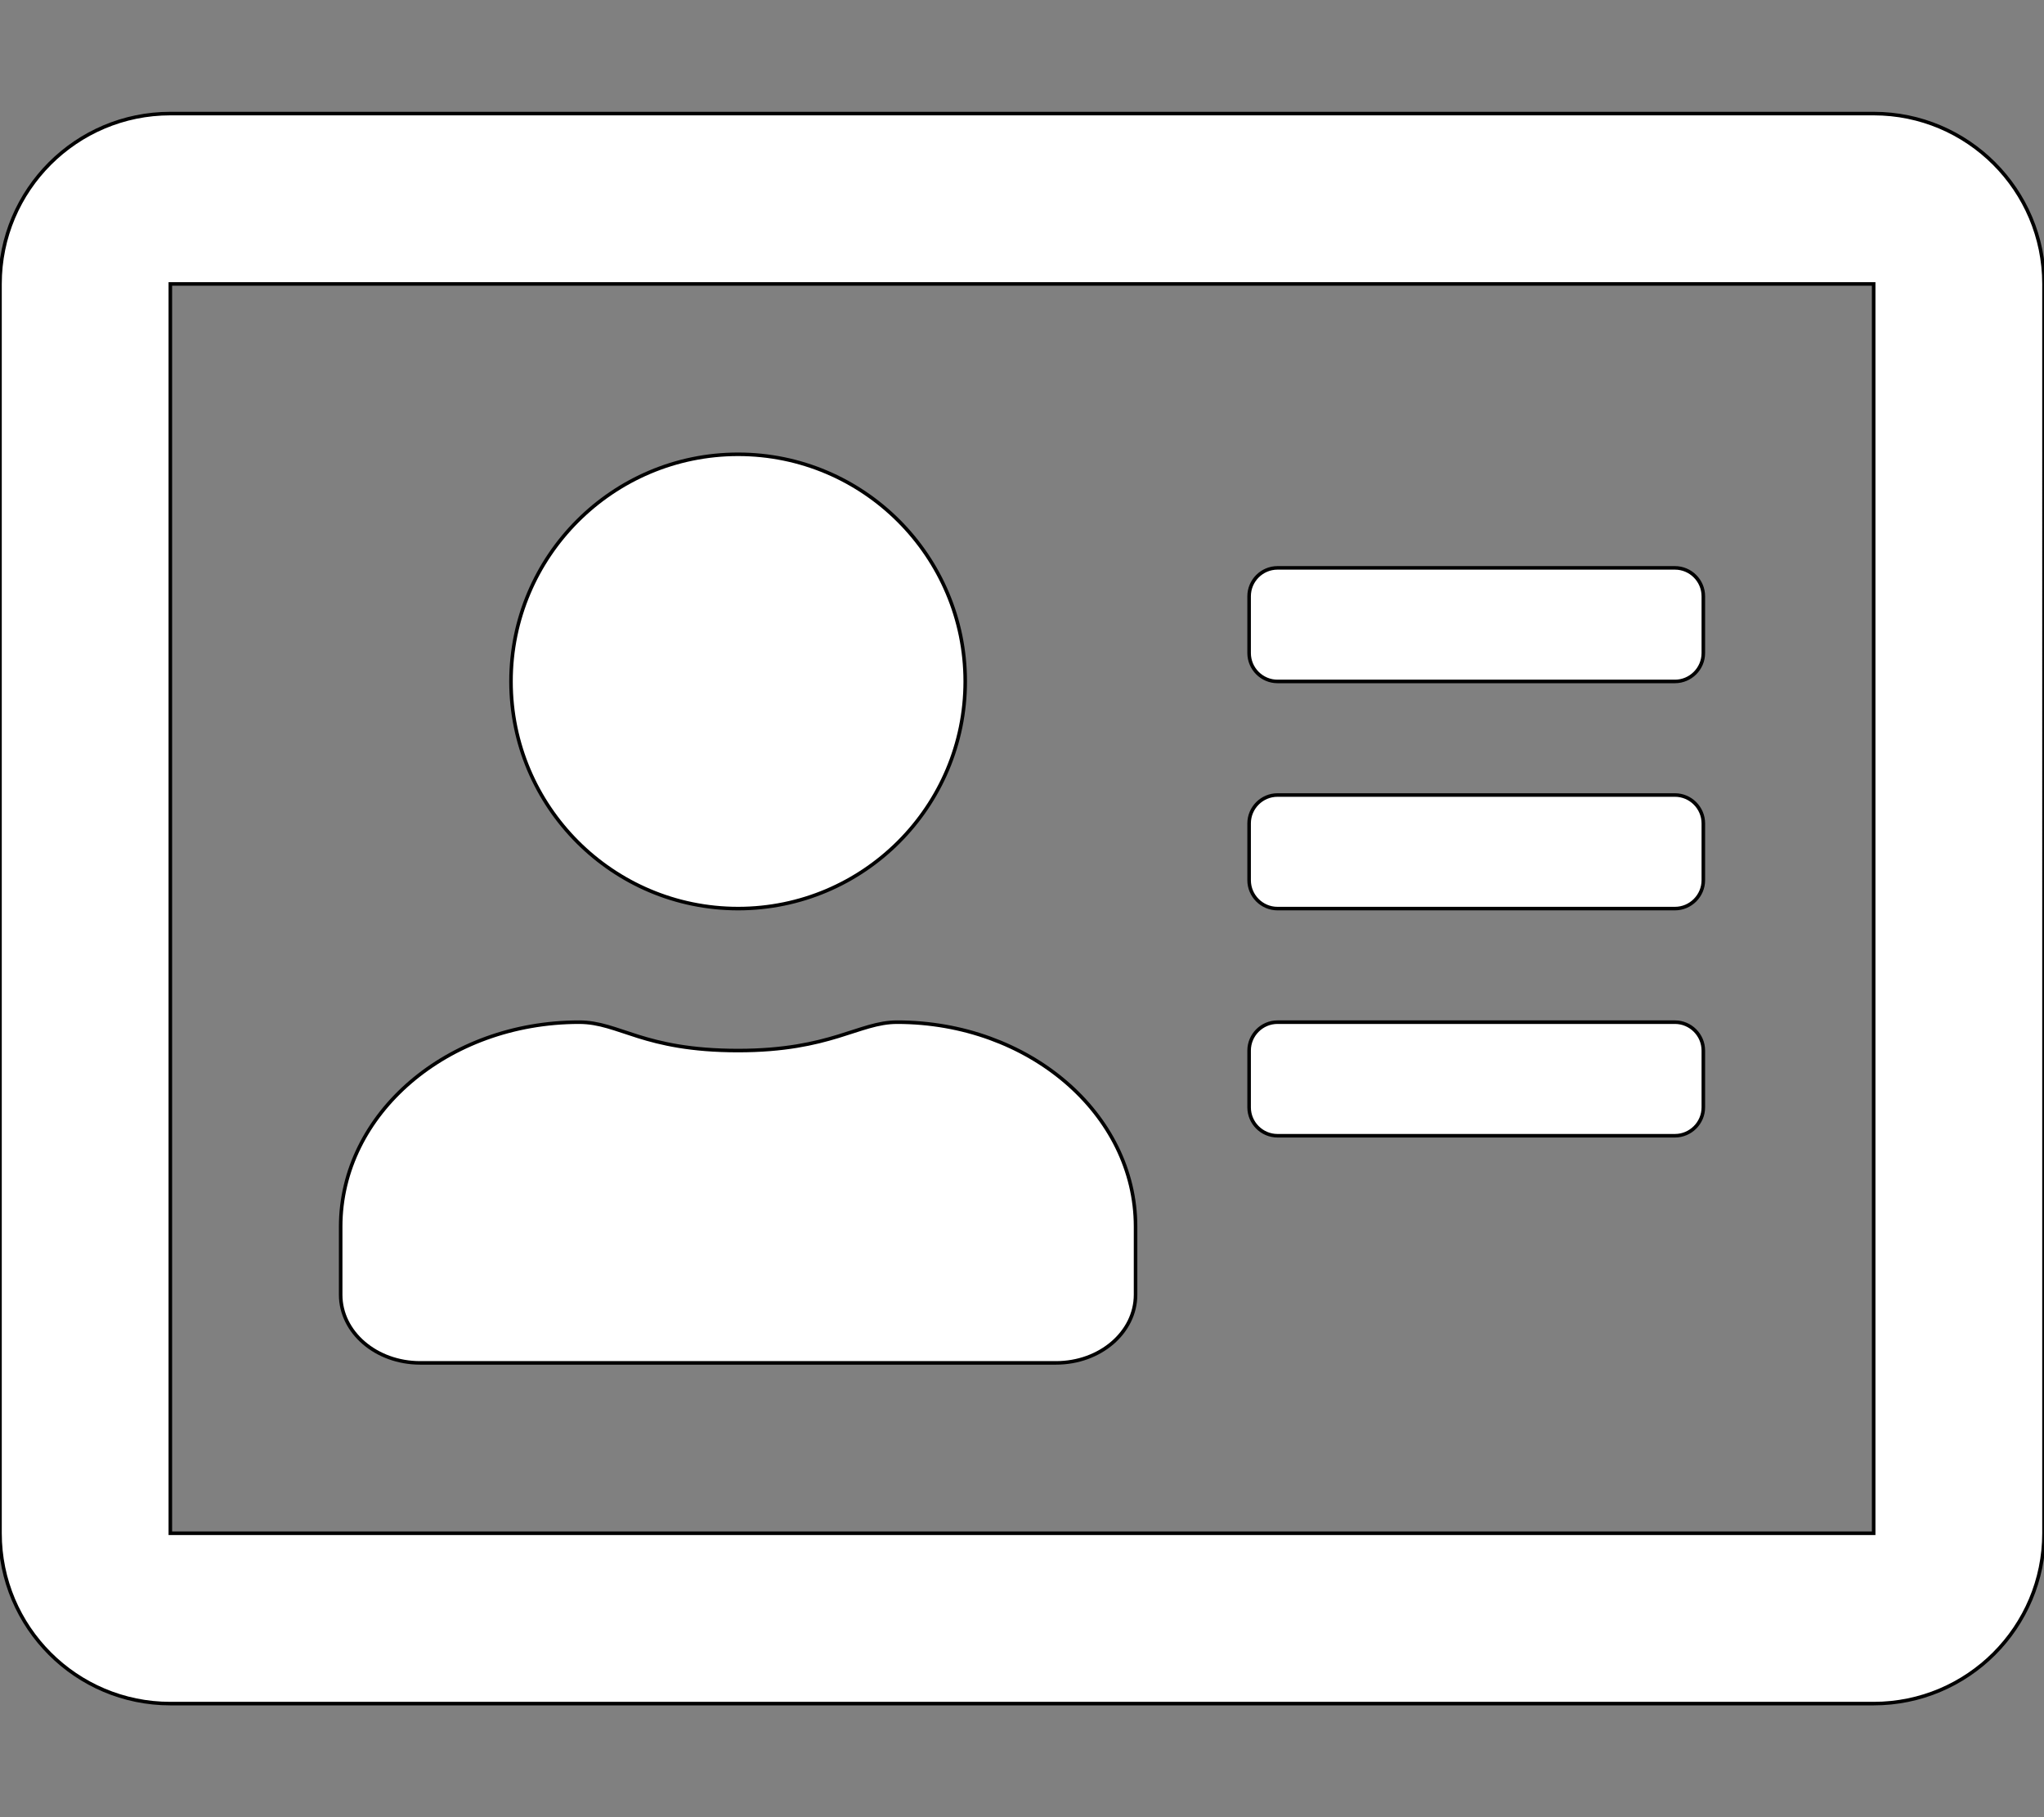 <?xml version="1.0" encoding="utf-8"?>
<!-- Generator: Adobe Illustrator 24.1.1, SVG Export Plug-In . SVG Version: 6.00 Build 0)  -->
<svg version="1.1" id="Capa_1" focusable="false" xmlns="http://www.w3.org/2000/svg" xmlns:xlink="http://www.w3.org/1999/xlink"
	 x="0px" y="0px" viewBox="0 0 576 512" style="enable-background:new 0 0 576 512;" xml:space="preserve">
<rect x="0" y="0" width="576" height="512" fill="#808080" stroke="none"/>
<style type="text/css">
	.st0{fill:#FFFFFF;stroke:#000000;stroke-miterlimit:10;}
</style>
<path class="st0" d="M528,32H48C21.5,32,0,53.5,0,80v352c0,26.5,21.5,48,48,48h480c26.5,0,48-21.5,48-48V80
	C576,53.5,554.5,32,528,32z M528,432H48V80h480V432z M208,256c35.3,0,64-28.7,64-64s-28.7-64-64-64s-64,28.7-64,64
	S172.7,256,208,256z M118.4,384h179.2c12.4,0,22.4-8.6,22.4-19.2v-19.2c0-31.8-30.1-57.6-67.2-57.6c-10.8,0-18.7,8-44.8,8
	c-26.9,0-33.4-8-44.8-8c-37.1,0-67.2,25.8-67.2,57.6v19.2C96,375.4,106,384,118.4,384z M360,320h112c4.4,0,8-3.6,8-8v-16
	c0-4.4-3.6-8-8-8H360c-4.4,0-8,3.6-8,8v16C352,316.4,355.6,320,360,320z M360,256h112c4.4,0,8-3.6,8-8v-16c0-4.4-3.6-8-8-8H360
	c-4.4,0-8,3.6-8,8v16C352,252.4,355.6,256,360,256z M360,192h112c4.4,0,8-3.6,8-8v-16c0-4.4-3.6-8-8-8H360c-4.4,0-8,3.6-8,8v16
	C352,188.4,355.6,192,360,192z"/>
</svg>
